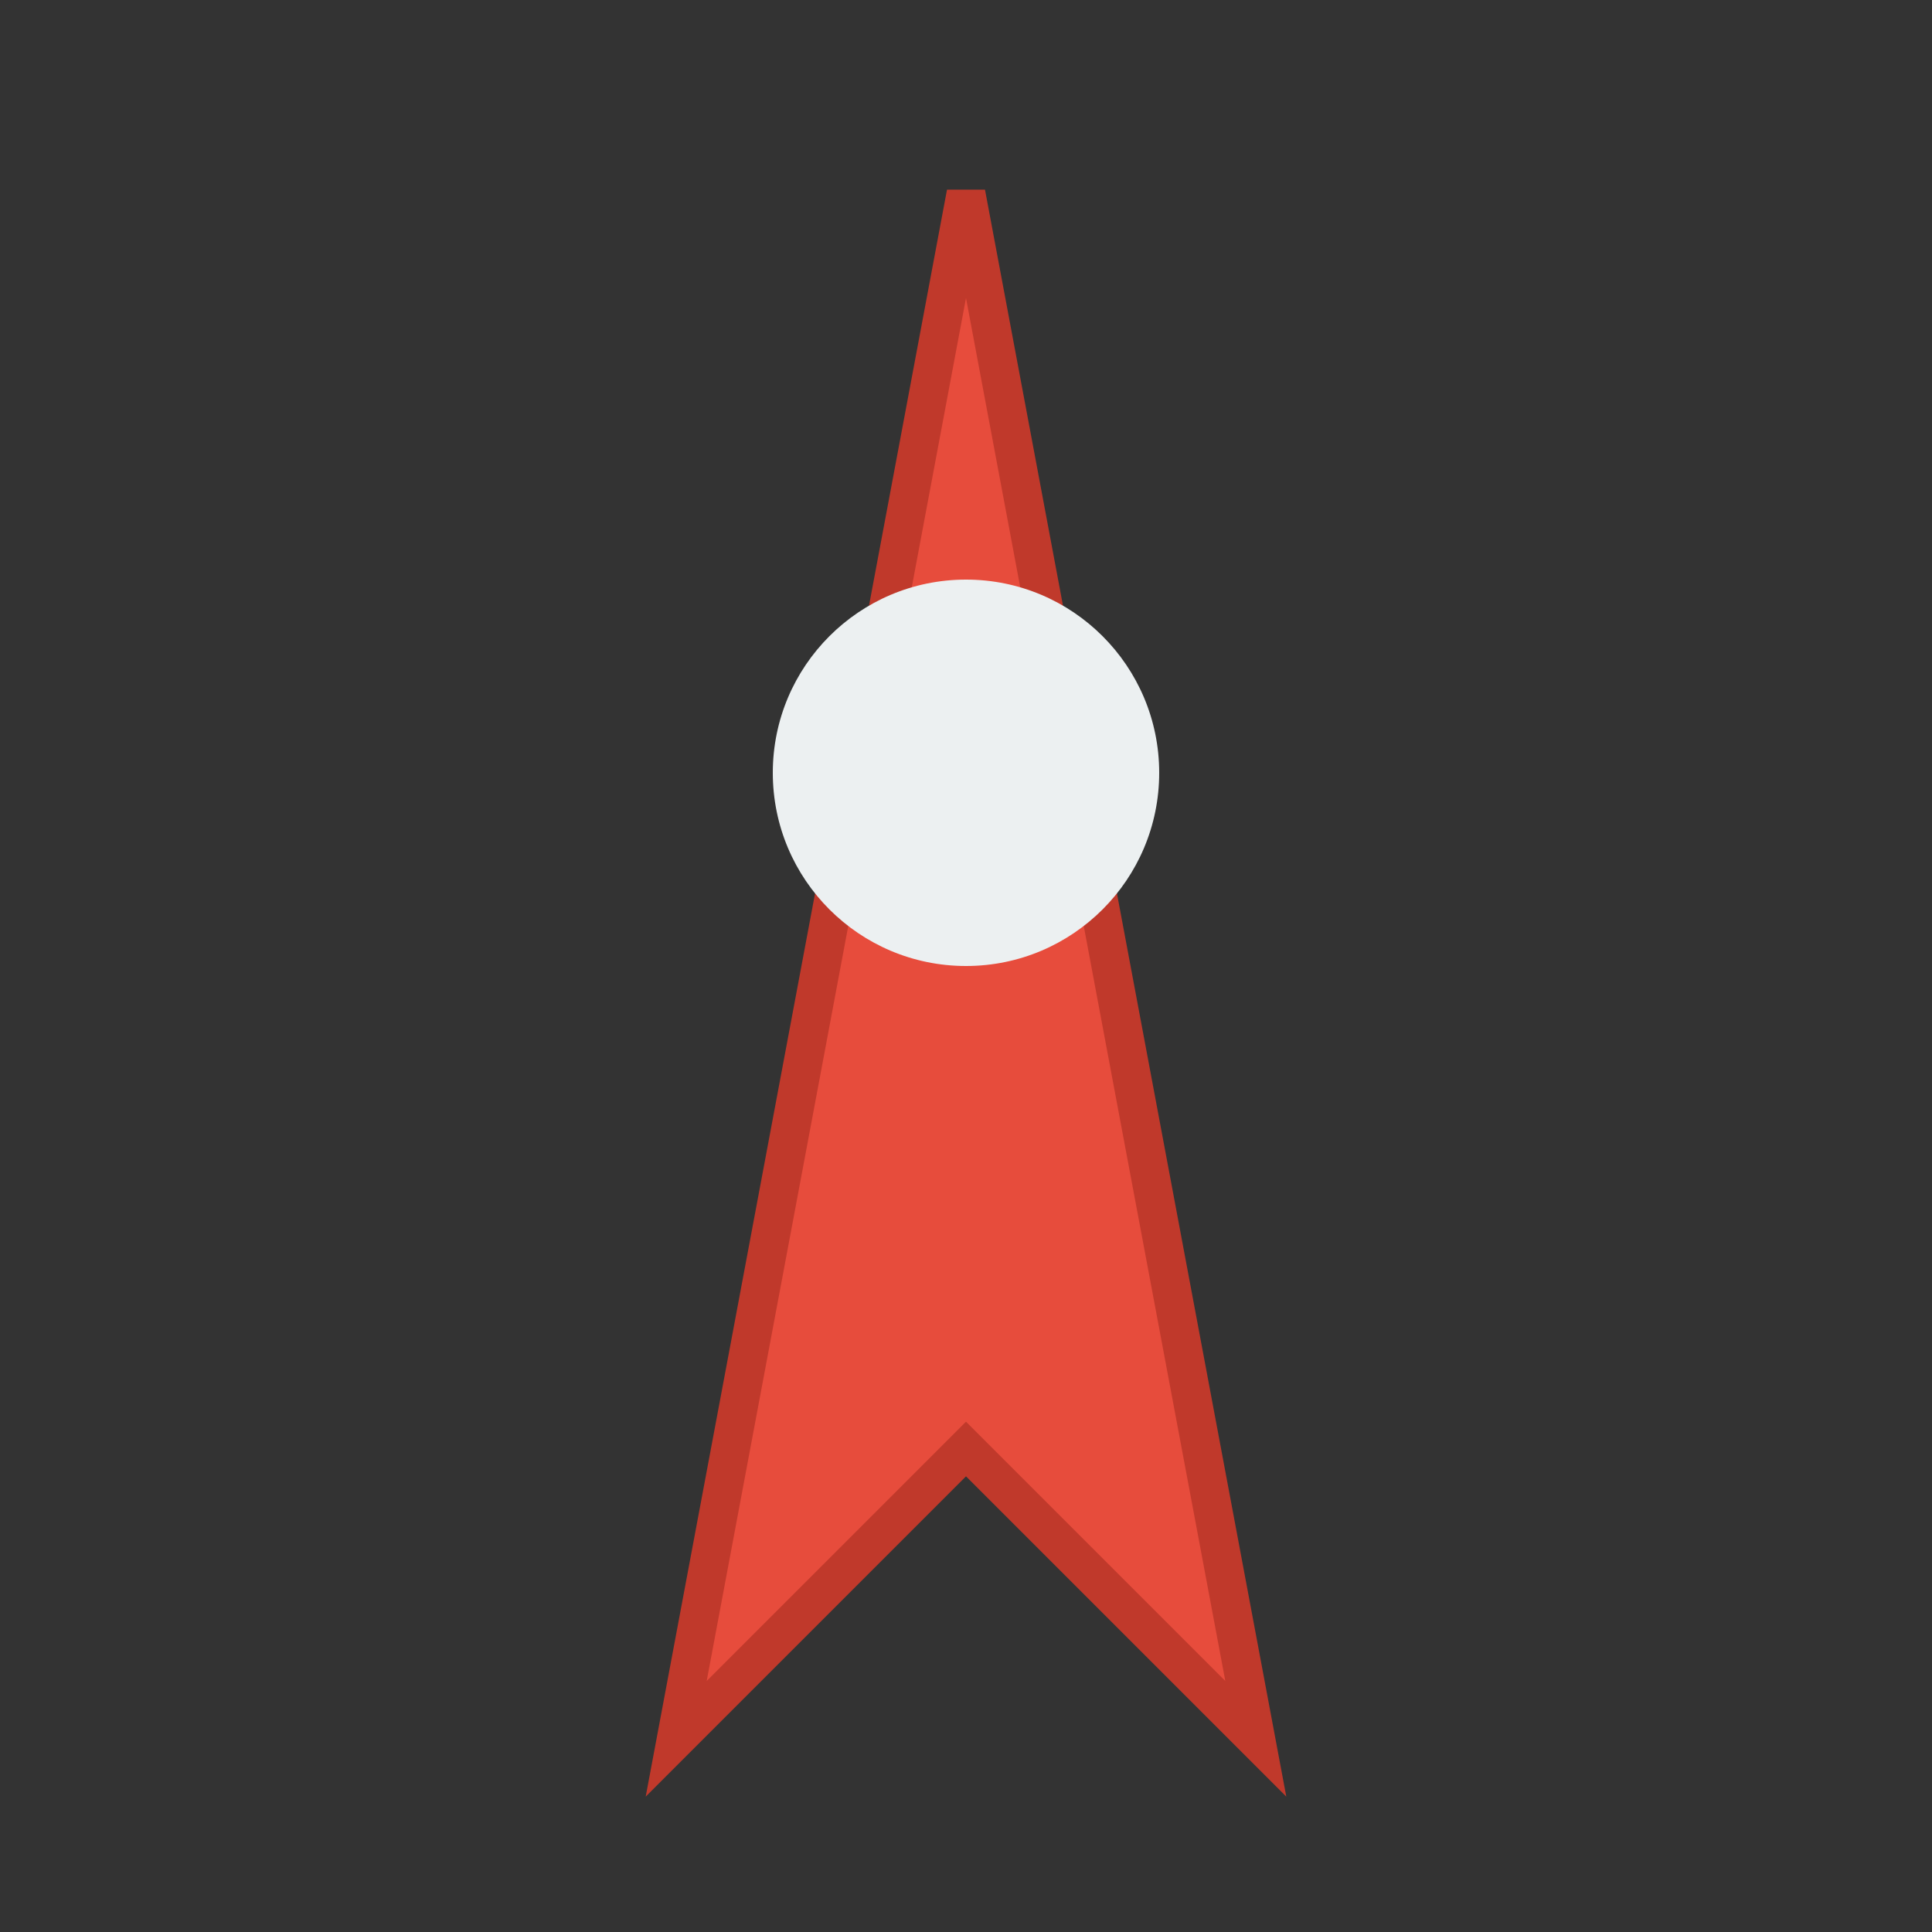 <?xml version="1.0" encoding="UTF-8"?>
<svg width="100" height="100" viewBox="0 0 100 100" xmlns="http://www.w3.org/2000/svg">
    <rect x="0" y="0" width="100" height="100" fill="#333333" stroke="none"/>
    <path d="M50 10 L65 90 L50 75 L35 90 Z" fill="#e74c3c" stroke="#c0392b" stroke-width="2"/>
    <circle cx="50" cy="40" r="10" fill="#ecf0f1"/>
</svg>
